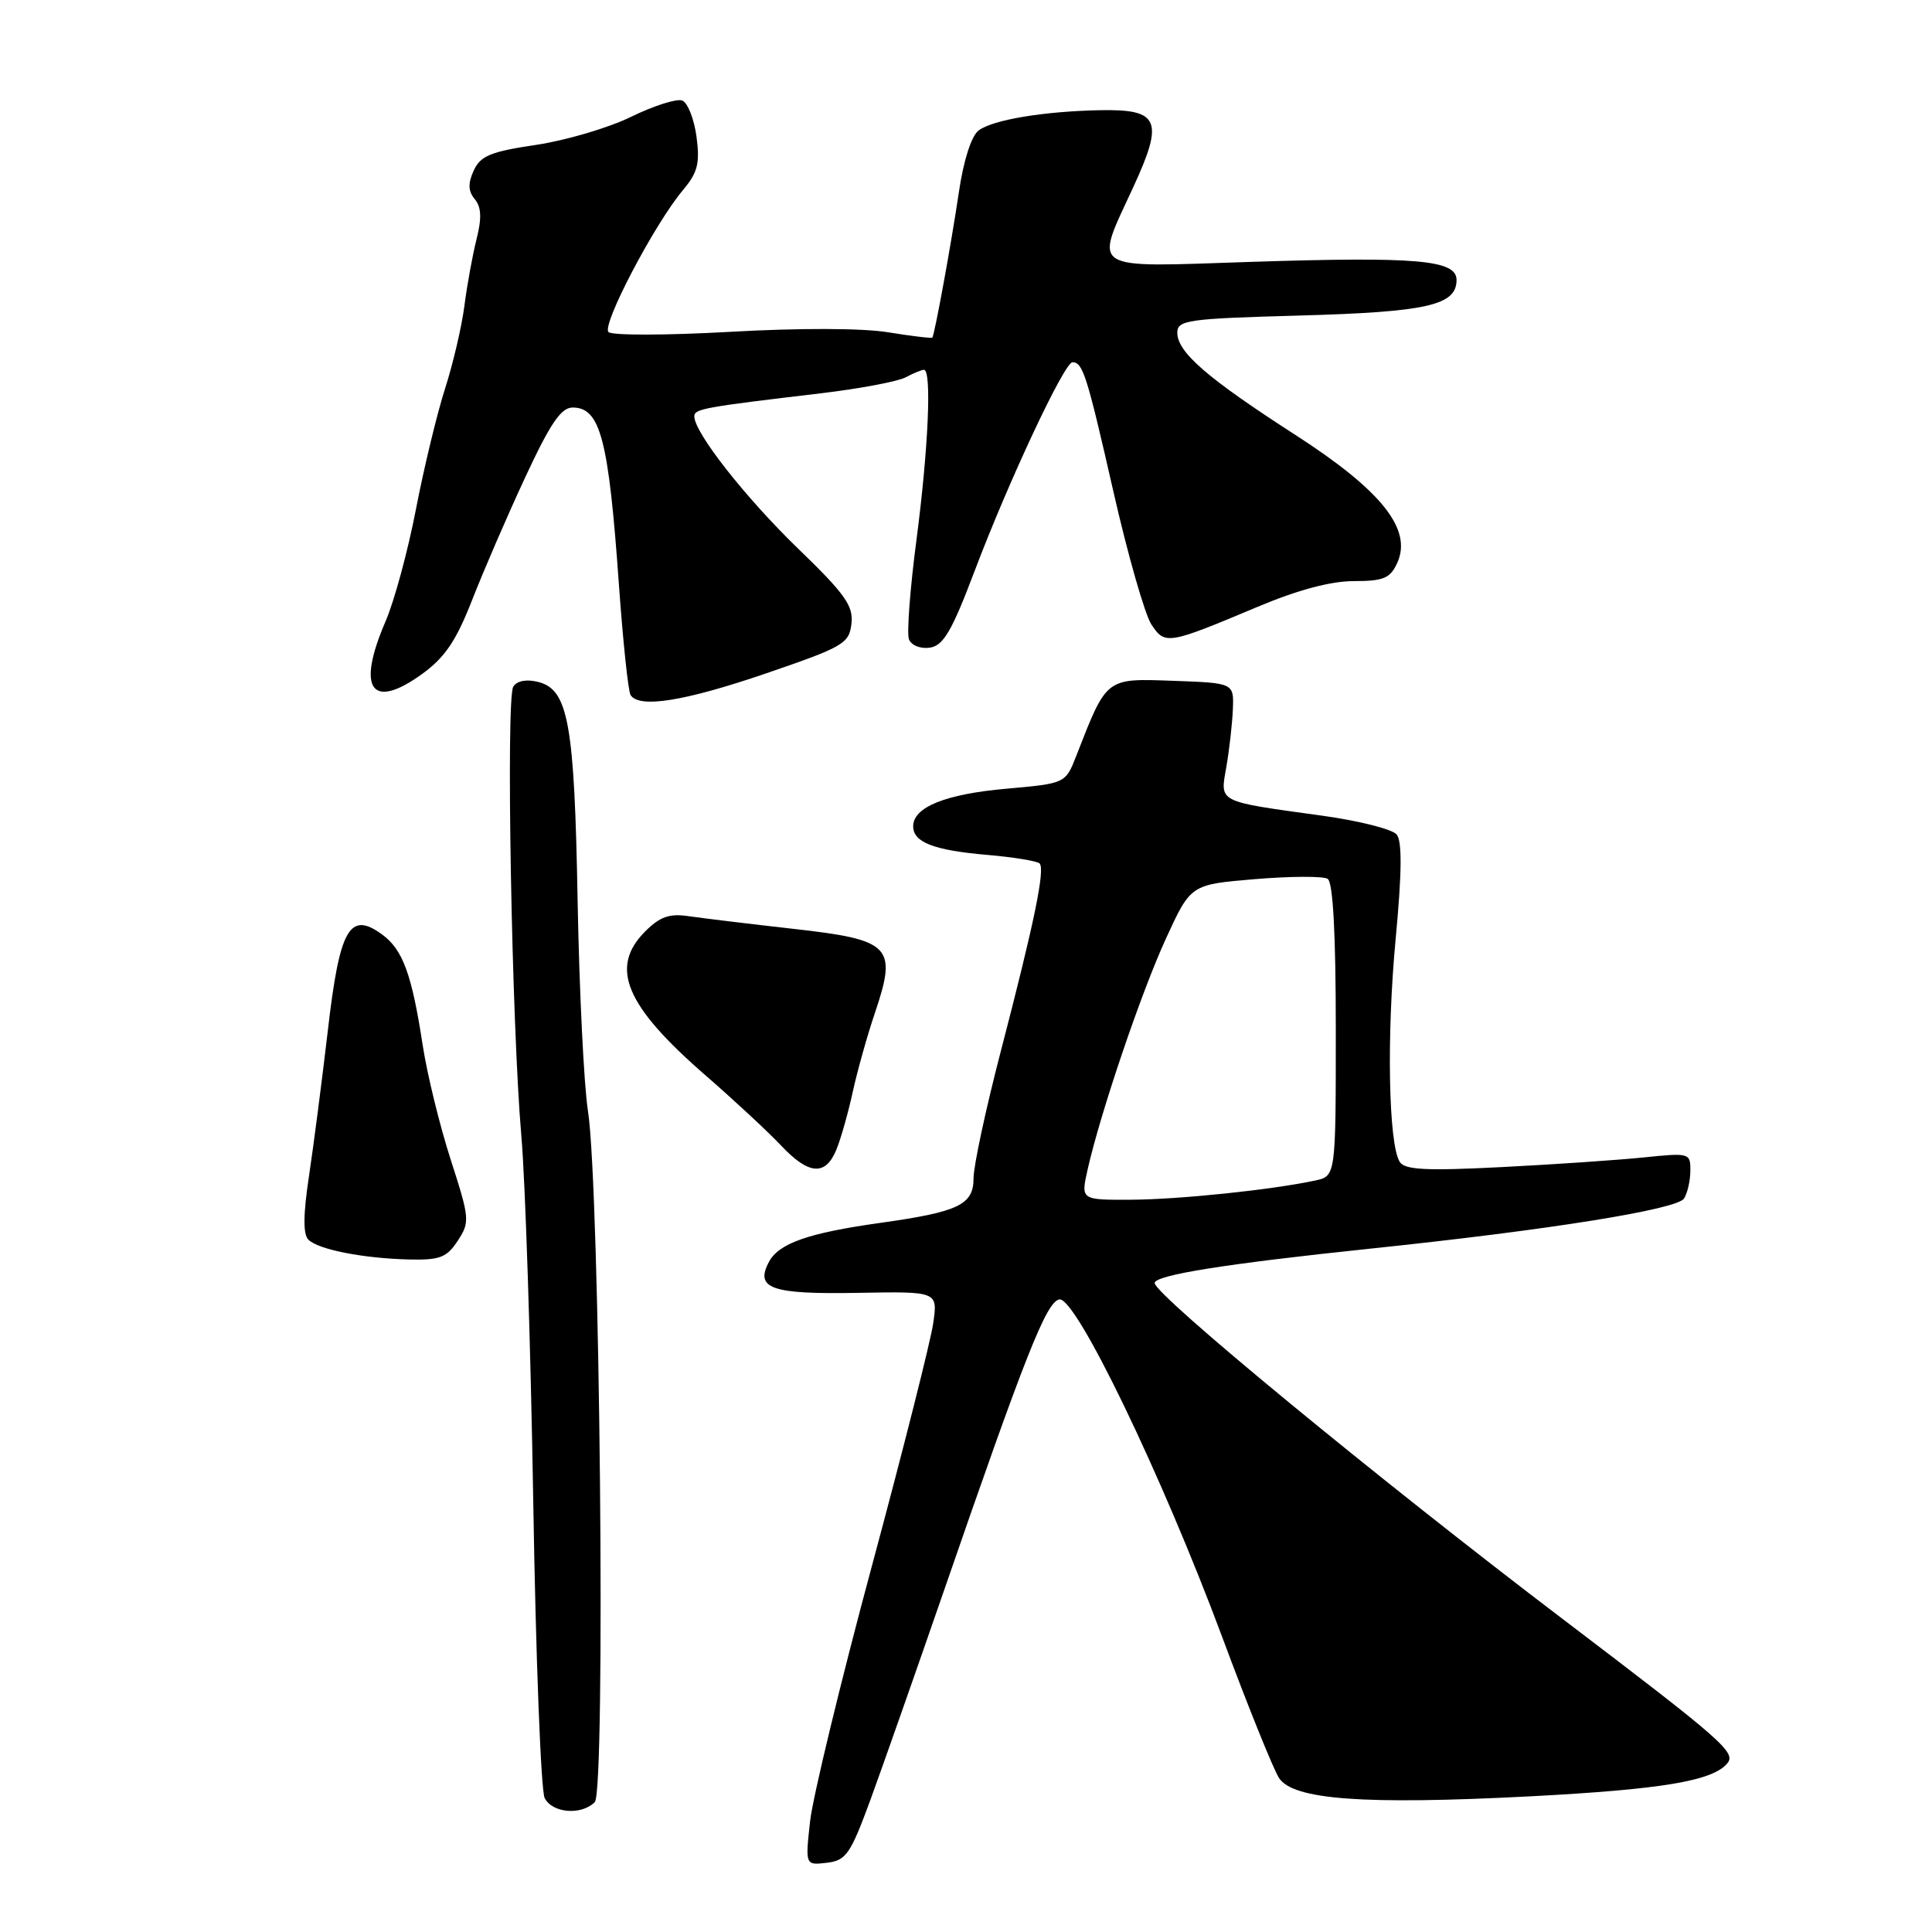 <?xml version="1.0" encoding="UTF-8" standalone="no"?>
<!DOCTYPE svg PUBLIC "-//W3C//DTD SVG 1.1//EN" "http://www.w3.org/Graphics/SVG/1.1/DTD/svg11.dtd" >
<svg xmlns="http://www.w3.org/2000/svg" xmlns:xlink="http://www.w3.org/1999/xlink" version="1.1" viewBox="0 0 256 256">
 <g >
 <path fill="currentColor"
d=" M 115.33 238.50 C 116.94 234.10 121.29 221.72 125.00 211.00 C 135.88 179.50 138.64 172.53 140.36 172.18 C 142.53 171.75 153.98 195.50 161.98 217.00 C 165.35 226.07 168.73 234.44 169.48 235.60 C 171.36 238.48 180.72 239.16 202.64 238.03 C 220.22 237.11 226.93 235.99 228.88 233.65 C 230.07 232.21 228.31 230.67 207.03 214.50 C 182.61 195.95 153.00 171.57 153.00 170.01 C 153.00 168.96 162.39 167.46 181.50 165.46 C 205.24 162.98 222.22 160.26 223.14 158.81 C 223.60 158.09 223.98 156.43 223.98 155.11 C 224.00 152.78 223.86 152.74 217.75 153.37 C 214.31 153.72 205.83 154.30 198.90 154.65 C 188.94 155.16 186.12 155.01 185.47 153.95 C 183.98 151.55 183.72 137.26 184.93 124.43 C 185.76 115.60 185.80 111.46 185.06 110.57 C 184.48 109.87 180.07 108.76 175.25 108.09 C 161.15 106.14 161.66 106.40 162.50 101.61 C 162.89 99.35 163.28 95.92 163.36 94.00 C 163.50 90.50 163.50 90.50 155.43 90.21 C 146.47 89.89 146.68 89.73 142.61 100.16 C 141.18 103.81 141.18 103.81 133.34 104.51 C 125.28 105.22 121.00 106.95 121.00 109.49 C 121.00 111.61 123.73 112.67 130.83 113.28 C 134.31 113.58 137.42 114.09 137.75 114.41 C 138.51 115.18 137.05 122.25 132.60 139.34 C 130.62 146.95 129.00 154.50 129.00 156.12 C 129.00 159.64 127.04 160.58 116.63 162.04 C 107.14 163.37 103.21 164.74 101.90 167.19 C 99.99 170.75 102.19 171.52 113.69 171.31 C 124.26 171.12 124.26 171.12 123.66 175.31 C 123.34 177.61 119.68 192.10 115.53 207.50 C 111.38 222.90 107.70 238.12 107.34 241.33 C 106.70 247.16 106.70 247.16 109.54 246.83 C 112.11 246.53 112.68 245.71 115.33 238.50 Z  M 78.81 238.79 C 80.27 237.33 79.49 157.34 77.91 147.23 C 77.37 143.78 76.76 131.29 76.54 119.48 C 76.12 95.83 75.31 91.37 71.31 90.36 C 69.75 89.97 68.49 90.21 68.01 90.99 C 67.02 92.58 67.81 135.89 69.08 150.50 C 69.61 156.55 70.32 178.38 70.66 199.00 C 70.99 219.62 71.68 237.29 72.17 238.25 C 73.20 240.26 77.03 240.57 78.81 238.79 Z  M 60.65 164.41 C 62.28 161.93 62.24 161.46 59.72 153.66 C 58.27 149.17 56.60 142.35 56.01 138.50 C 54.56 129.04 53.37 125.81 50.60 123.80 C 46.32 120.69 45.00 123.04 43.44 136.55 C 42.67 143.12 41.55 151.81 40.94 155.86 C 40.17 160.94 40.15 163.55 40.86 164.26 C 42.17 165.57 48.11 166.74 54.23 166.89 C 58.28 166.98 59.20 166.63 60.65 164.41 Z  M 110.86 152.25 C 111.46 150.74 112.43 147.30 113.01 144.61 C 113.60 141.92 114.91 137.23 115.94 134.19 C 118.91 125.38 118.08 124.53 105.15 123.08 C 99.29 122.42 93.04 121.66 91.25 121.40 C 88.72 121.02 87.45 121.46 85.50 123.41 C 80.71 128.20 82.85 133.27 93.59 142.58 C 97.33 145.84 101.77 149.96 103.45 151.74 C 107.18 155.72 109.41 155.87 110.86 152.25 Z  M 101.50 89.23 C 111.75 85.72 112.52 85.28 112.82 82.65 C 113.10 80.28 111.98 78.71 105.73 72.67 C 98.75 65.91 92.00 57.32 92.00 55.17 C 92.00 54.18 93.17 53.96 108.81 52.11 C 113.93 51.50 118.97 50.55 120.00 50.00 C 121.03 49.45 122.12 49.00 122.43 49.00 C 123.48 49.00 123.01 59.47 121.45 71.43 C 120.59 77.95 120.14 83.92 120.44 84.71 C 120.75 85.51 121.96 86.00 123.20 85.82 C 125.00 85.56 126.12 83.65 129.15 75.64 C 133.65 63.75 141.03 48.00 142.11 48.00 C 143.48 48.00 144.01 49.66 147.53 65.13 C 149.43 73.50 151.70 81.41 152.55 82.72 C 154.36 85.48 154.72 85.42 166.61 80.42 C 171.93 78.18 176.32 77.00 179.38 77.00 C 183.33 77.00 184.21 76.63 185.14 74.59 C 187.17 70.14 183.08 65.00 171.60 57.60 C 159.97 50.11 156.00 46.67 156.00 44.09 C 156.00 42.41 157.34 42.22 172.25 41.81 C 189.10 41.34 193.00 40.45 193.00 37.10 C 193.00 34.44 187.79 33.99 165.75 34.70 C 143.96 35.42 144.97 36.06 150.19 24.74 C 154.24 15.96 153.60 14.46 145.86 14.60 C 138.33 14.74 131.55 15.87 129.67 17.29 C 128.71 18.02 127.67 21.26 127.05 25.50 C 126.06 32.22 123.86 44.25 123.54 44.73 C 123.45 44.85 120.81 44.54 117.68 44.03 C 114.27 43.47 105.87 43.45 96.74 43.97 C 88.36 44.44 81.11 44.46 80.63 44.00 C 79.69 43.09 86.73 29.66 90.51 25.17 C 92.45 22.86 92.76 21.64 92.29 18.10 C 91.97 15.75 91.12 13.60 90.40 13.32 C 89.67 13.04 86.63 14.01 83.64 15.47 C 80.65 16.94 74.97 18.61 71.02 19.20 C 65.01 20.09 63.66 20.65 62.77 22.60 C 61.99 24.32 62.03 25.33 62.91 26.39 C 63.78 27.44 63.85 28.91 63.15 31.67 C 62.62 33.78 61.89 37.75 61.54 40.50 C 61.19 43.25 60.03 48.20 58.97 51.50 C 57.91 54.80 56.17 62.00 55.11 67.50 C 54.05 73.00 52.24 79.67 51.09 82.33 C 47.22 91.28 49.18 94.16 55.87 89.35 C 58.94 87.14 60.42 84.96 62.54 79.55 C 64.03 75.73 67.19 68.41 69.57 63.30 C 72.91 56.11 74.34 54.00 75.88 54.00 C 79.54 54.00 80.64 58.17 82.00 77.34 C 82.54 84.94 83.24 91.58 83.55 92.09 C 84.67 93.89 90.68 92.93 101.50 89.23 Z  M 144.11 154.99 C 145.81 147.45 151.21 131.51 154.50 124.35 C 157.78 117.20 157.78 117.20 166.30 116.49 C 170.99 116.10 175.32 116.08 175.92 116.45 C 176.63 116.89 177.00 123.64 177.00 136.48 C 177.00 155.84 177.00 155.84 174.25 156.43 C 168.50 157.66 156.24 158.94 149.86 158.97 C 143.21 159.00 143.21 159.00 144.11 154.99 Z "/>
</g>
</svg>